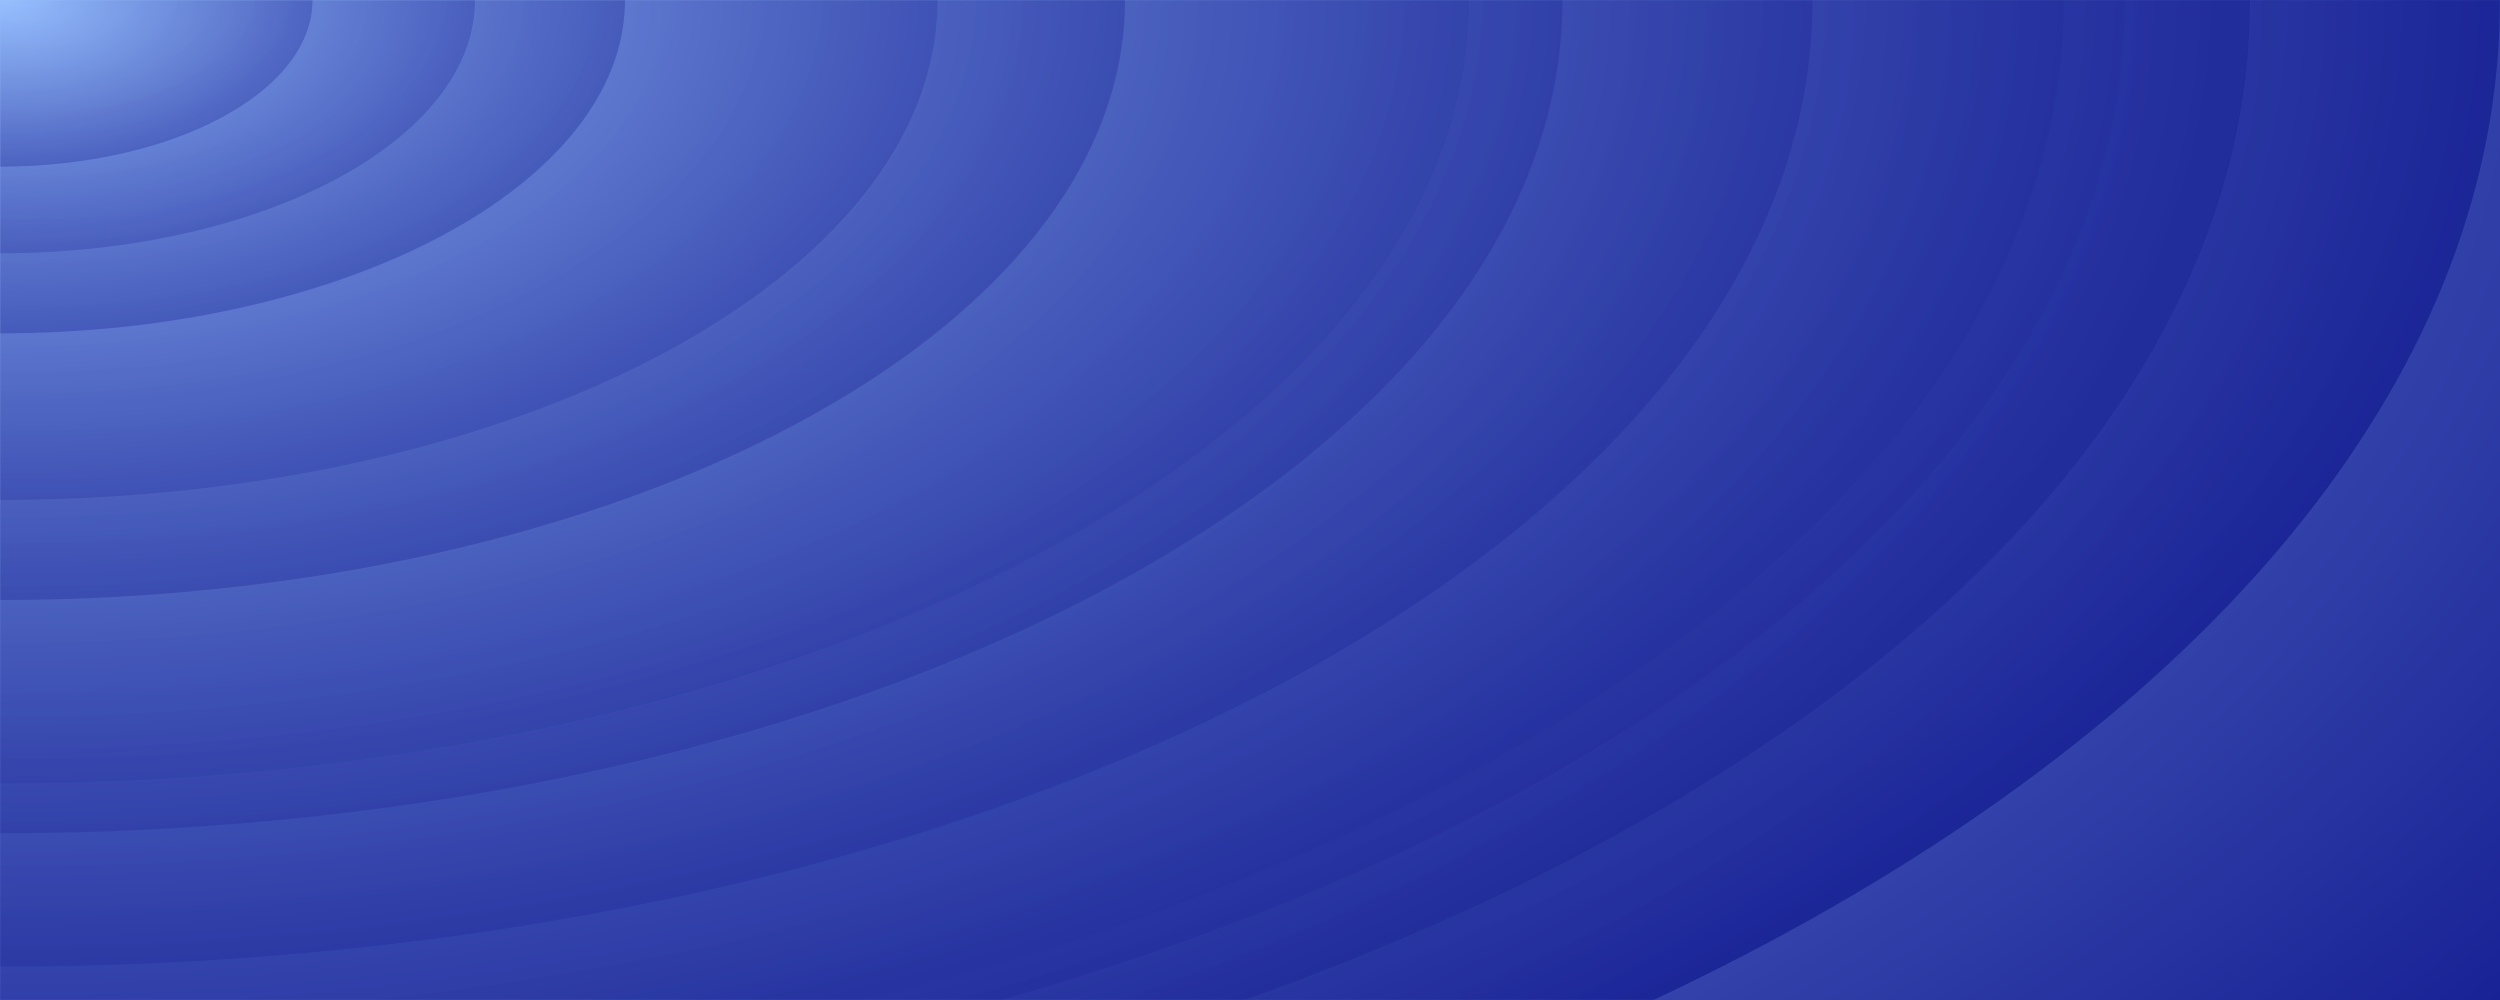 <?xml version="1.0" encoding="UTF-8"?>
<svg xmlns="http://www.w3.org/2000/svg" xmlns:xlink="http://www.w3.org/1999/xlink" width="1500px" height="600px" viewBox="0 0 1500 600" version="1.1">
<defs>
<radialGradient id="radial0" gradientUnits="userSpaceOnUse" cx="0.5" cy="0.5" fx="0.5" fy="0.5" r="0.5" gradientTransform="matrix(4500,0,0,2400,-2250,-1200)">
<stop offset="0" style="stop-color:rgb(59.608%,75.686%,100%);stop-opacity:1;"/>
<stop offset="1" style="stop-color:rgb(0%,1.176%,50.196%);stop-opacity:1;"/>
</radialGradient>
<filter id="alpha" filterUnits="objectBoundingBox" x="0%" y="0%" width="100%" height="100%">
  <feColorMatrix type="matrix" in="SourceGraphic" values="0 0 0 0 1 0 0 0 0 1 0 0 0 0 1 0 0 0 1 0"/>
</filter>
<mask id="mask0">
  <g filter="url(#alpha)">
<rect x="0" y="0" width="1500" height="600" style="fill:rgb(0%,0%,0%);fill-opacity:0.502;stroke:none;"/>
  </g>
</mask>
<radialGradient id="radial1" gradientUnits="userSpaceOnUse" cx="0.5" cy="0.5" fx="0.5" fy="0.5" r="0.5" gradientTransform="matrix(3000,0,0,1600,-1500,-800)">
<stop offset="0" style="stop-color:rgb(59.608%,75.686%,100%);stop-opacity:1;"/>
<stop offset="1" style="stop-color:rgb(0%,1.176%,50.196%);stop-opacity:1;"/>
</radialGradient>
<radialGradient id="radial2" gradientUnits="userSpaceOnUse" cx="0.5" cy="0.5" fx="0.5" fy="0.5" r="0.5" gradientTransform="matrix(2700,0,0,1440,-1350,-720)">
<stop offset="0" style="stop-color:rgb(59.608%,75.686%,100%);stop-opacity:1;"/>
<stop offset="1" style="stop-color:rgb(0%,1.176%,50.196%);stop-opacity:1;"/>
</radialGradient>
<radialGradient id="radial3" gradientUnits="userSpaceOnUse" cx="0.5" cy="0.5" fx="0.5" fy="0.5" r="0.5" gradientTransform="matrix(2550,0,0,1360,-1275,-680)">
<stop offset="0" style="stop-color:rgb(59.608%,75.686%,100%);stop-opacity:1;"/>
<stop offset="1" style="stop-color:rgb(0%,1.176%,50.196%);stop-opacity:1;"/>
</radialGradient>
<radialGradient id="radial4" gradientUnits="userSpaceOnUse" cx="0.5" cy="0.5" fx="0.5" fy="0.5" r="0.5" gradientTransform="matrix(2476.5,0,0,1320.797,-1238.25,-660.398)">
<stop offset="0" style="stop-color:rgb(59.608%,75.686%,100%);stop-opacity:1;"/>
<stop offset="1" style="stop-color:rgb(0%,1.176%,50.196%);stop-opacity:1;"/>
</radialGradient>
<radialGradient id="radial5" gradientUnits="userSpaceOnUse" cx="0.5" cy="0.5" fx="0.5" fy="0.5" r="0.5" gradientTransform="matrix(2175,0,0,1160,-1087.5,-580)">
<stop offset="0" style="stop-color:rgb(59.608%,75.686%,100%);stop-opacity:1;"/>
<stop offset="1" style="stop-color:rgb(0%,1.176%,50.196%);stop-opacity:1;"/>
</radialGradient>
<radialGradient id="radial6" gradientUnits="userSpaceOnUse" cx="0.5" cy="0.5" fx="0.5" fy="0.5" r="0.5" gradientTransform="matrix(1875,0,0,1000,-937.5,-500)">
<stop offset="0" style="stop-color:rgb(59.608%,75.686%,100%);stop-opacity:1;"/>
<stop offset="1" style="stop-color:rgb(0%,1.176%,50.196%);stop-opacity:1;"/>
</radialGradient>
<radialGradient id="radial7" gradientUnits="userSpaceOnUse" cx="0.5" cy="0.5" fx="0.5" fy="0.5" r="0.5" gradientTransform="matrix(1762.5,0,0,940,-881.25,-470)">
<stop offset="0" style="stop-color:rgb(59.608%,75.686%,100%);stop-opacity:1;"/>
<stop offset="1" style="stop-color:rgb(0%,1.176%,50.196%);stop-opacity:1;"/>
</radialGradient>
<radialGradient id="radial8" gradientUnits="userSpaceOnUse" cx="0.5" cy="0.5" fx="0.5" fy="0.5" r="0.5" gradientTransform="matrix(1350,0,0,720,-675,-360)">
<stop offset="0" style="stop-color:rgb(59.608%,75.686%,100%);stop-opacity:1;"/>
<stop offset="1" style="stop-color:rgb(0%,1.176%,50.196%);stop-opacity:1;"/>
</radialGradient>
<radialGradient id="radial9" gradientUnits="userSpaceOnUse" cx="0.5" cy="0.5" fx="0.5" fy="0.5" r="0.5" gradientTransform="matrix(1125,0,0,600,-562.5,-300)">
<stop offset="0" style="stop-color:rgb(59.608%,75.686%,100%);stop-opacity:1;"/>
<stop offset="1" style="stop-color:rgb(0%,1.176%,50.196%);stop-opacity:1;"/>
</radialGradient>
<radialGradient id="radial10" gradientUnits="userSpaceOnUse" cx="0.5" cy="0.5" fx="0.5" fy="0.5" r="0.5" gradientTransform="matrix(750,0,0,400,-375,-200)">
<stop offset="0" style="stop-color:rgb(59.608%,75.686%,100%);stop-opacity:1;"/>
<stop offset="1" style="stop-color:rgb(0%,1.176%,50.196%);stop-opacity:1;"/>
</radialGradient>
<radialGradient id="radial11" gradientUnits="userSpaceOnUse" cx="0.5" cy="0.5" fx="0.5" fy="0.5" r="0.5" gradientTransform="matrix(570,0,0,304,-285,-152)">
<stop offset="0" style="stop-color:rgb(59.608%,75.686%,100%);stop-opacity:1;"/>
<stop offset="1" style="stop-color:rgb(0%,1.176%,50.196%);stop-opacity:1;"/>
</radialGradient>
<radialGradient id="radial12" gradientUnits="userSpaceOnUse" cx="0.5" cy="0.5" fx="0.5" fy="0.5" r="0.5" gradientTransform="matrix(375,0,0,200,-187.5,-100)">
<stop offset="0" style="stop-color:rgb(59.608%,75.686%,100%);stop-opacity:1;"/>
<stop offset="1" style="stop-color:rgb(0%,1.176%,50.196%);stop-opacity:1;"/>
</radialGradient>
<clipPath id="clip1">
  <rect x="0" y="0" width="1500" height="600"/>
</clipPath>
<g id="surface5" clip-path="url(#clip1)">
<path style=" stroke:none;fill-rule:nonzero;fill:url(#radial1);" d="M 1500 0 C 1500 441.828 828.426 800 0 800 C -828.426 800 -1500 441.828 -1500 0 C -1500 -441.828 -828.426 -800 0 -800 C 828.426 -800 1500 -441.828 1500 0 Z M 1500 0 "/>
<path style=" stroke:none;fill-rule:nonzero;fill:url(#radial2);" d="M 1350 0 C 1350 397.645 745.586 720 0 720 C -745.586 720 -1350 397.645 -1350 0 C -1350 -397.645 -745.586 -720 0 -720 C 745.586 -720 1350 -397.645 1350 0 Z M 1350 0 "/>
<path style=" stroke:none;fill-rule:nonzero;fill:url(#radial3);" d="M 1275 0 C 1275 375.555 704.164 680 0 680 C -704.164 680 -1275 375.555 -1275 0 C -1275 -375.555 -704.164 -680 0 -680 C 704.164 -680 1275 -375.555 1275 0 Z M 1275 0 "/>
<path style=" stroke:none;fill-rule:nonzero;fill:url(#radial4);" d="M 1238.25 0 C 1238.25 364.73 683.867 660.398 0 660.398 C -683.867 660.398 -1238.25 364.73 -1238.25 0 C -1238.25 -364.73 -683.867 -660.398 0 -660.398 C 683.867 -660.398 1238.25 -364.73 1238.25 0 Z M 1238.25 0 "/>
<path style=" stroke:none;fill-rule:nonzero;fill:url(#radial5);" d="M 1087.5 0 C 1087.5 320.324 600.609 580 0 580 C -600.609 580 -1087.5 320.324 -1087.5 0 C -1087.5 -320.324 -600.609 -580 0 -580 C 600.609 -580 1087.5 -320.324 1087.5 0 Z M 1087.5 0 "/>
<path style=" stroke:none;fill-rule:nonzero;fill:url(#radial6);" d="M 937.5 0 C 937.5 276.141 517.766 500 0 500 C -517.766 500 -937.5 276.141 -937.5 0 C -937.5 -276.141 -517.766 -500 0 -500 C 517.766 -500 937.5 -276.141 937.5 0 Z M 937.5 0 "/>
<path style=" stroke:none;fill-rule:nonzero;fill:url(#radial7);" d="M 881.25 0 C 881.25 259.574 486.699 470 0 470 C -486.699 470 -881.25 259.574 -881.25 0 C -881.25 -259.574 -486.699 -470 0 -470 C 486.699 -470 881.25 -259.574 881.25 0 Z M 881.25 0 "/>
<path style=" stroke:none;fill-rule:nonzero;fill:url(#radial8);" d="M 675 0 C 675 198.824 372.793 360 0 360 C -372.793 360 -675 198.824 -675 0 C -675 -198.824 -372.793 -360 0 -360 C 372.793 -360 675 -198.824 675 0 Z M 675 0 "/>
<path style=" stroke:none;fill-rule:nonzero;fill:url(#radial9);" d="M 562.5 0 C 562.5 165.684 310.66 300 0 300 C -310.66 300 -562.5 165.684 -562.5 0 C -562.5 -165.684 -310.66 -300 0 -300 C 310.66 -300 562.5 -165.684 562.5 0 Z M 562.5 0 "/>
<path style=" stroke:none;fill-rule:nonzero;fill:url(#radial10);" d="M 375 0 C 375 110.457 207.105 200 0 200 C -207.105 200 -375 110.457 -375 0 C -375 -110.457 -207.105 -200 0 -200 C 207.105 -200 375 -110.457 375 0 Z M 375 0 "/>
<path style=" stroke:none;fill-rule:nonzero;fill:url(#radial11);" d="M 285 0 C 285 83.949 157.402 152 0 152 C -157.402 152 -285 83.949 -285 0 C -285 -83.949 -157.402 -152 0 -152 C 157.402 -152 285 -83.949 285 0 Z M 285 0 "/>
<path style=" stroke:none;fill-rule:nonzero;fill:url(#radial12);" d="M 187.5 0 C 187.5 55.227 103.555 100 0 100 C -103.555 100 -187.5 55.227 -187.5 0 C -187.5 -55.227 -103.555 -100 0 -100 C 103.555 -100 187.5 -55.227 187.5 0 Z M 187.5 0 "/>
</g>
<radialGradient id="radial13" gradientUnits="userSpaceOnUse" cx="0.5" cy="0.5" fx="0.5" fy="0.5" r="0.5" gradientTransform="matrix(4500,0,0,2400,-2250,-1200)">
<stop offset="0" style="stop-color:rgb(59.608%,75.686%,100%);stop-opacity:0.102;"/>
<stop offset="1" style="stop-color:rgb(0%,1.176%,50.196%);stop-opacity:0.102;"/>
</radialGradient>
</defs>
<g id="surface1">
<rect x="0" y="0" width="1500" height="600" style="fill:rgb(0%,1.176%,50.196%);fill-opacity:1;stroke:none;"/>
<path style=" stroke:none;fill-rule:nonzero;fill:url(#radial0);" d="M 2250 0 C 2250 662.742 1242.641 1200 0 1200 C -1242.641 1200 -2250 662.742 -2250 0 C -2250 -662.742 -1242.641 -1200 0 -1200 C 1242.641 -1200 2250 -662.742 2250 0 Z M 2250 0 "/>
<use xlink:href="#surface5" mask="url(#mask0)"/>
<path style=" stroke:none;fill-rule:nonzero;fill:url(#radial13);" d="M 2250 0 C 2250 662.742 1242.641 1200 0 1200 C -1242.641 1200 -2250 662.742 -2250 0 C -2250 -662.742 -1242.641 -1200 0 -1200 C 1242.641 -1200 2250 -662.742 2250 0 Z M 2250 0 "/>
</g>
</svg>
